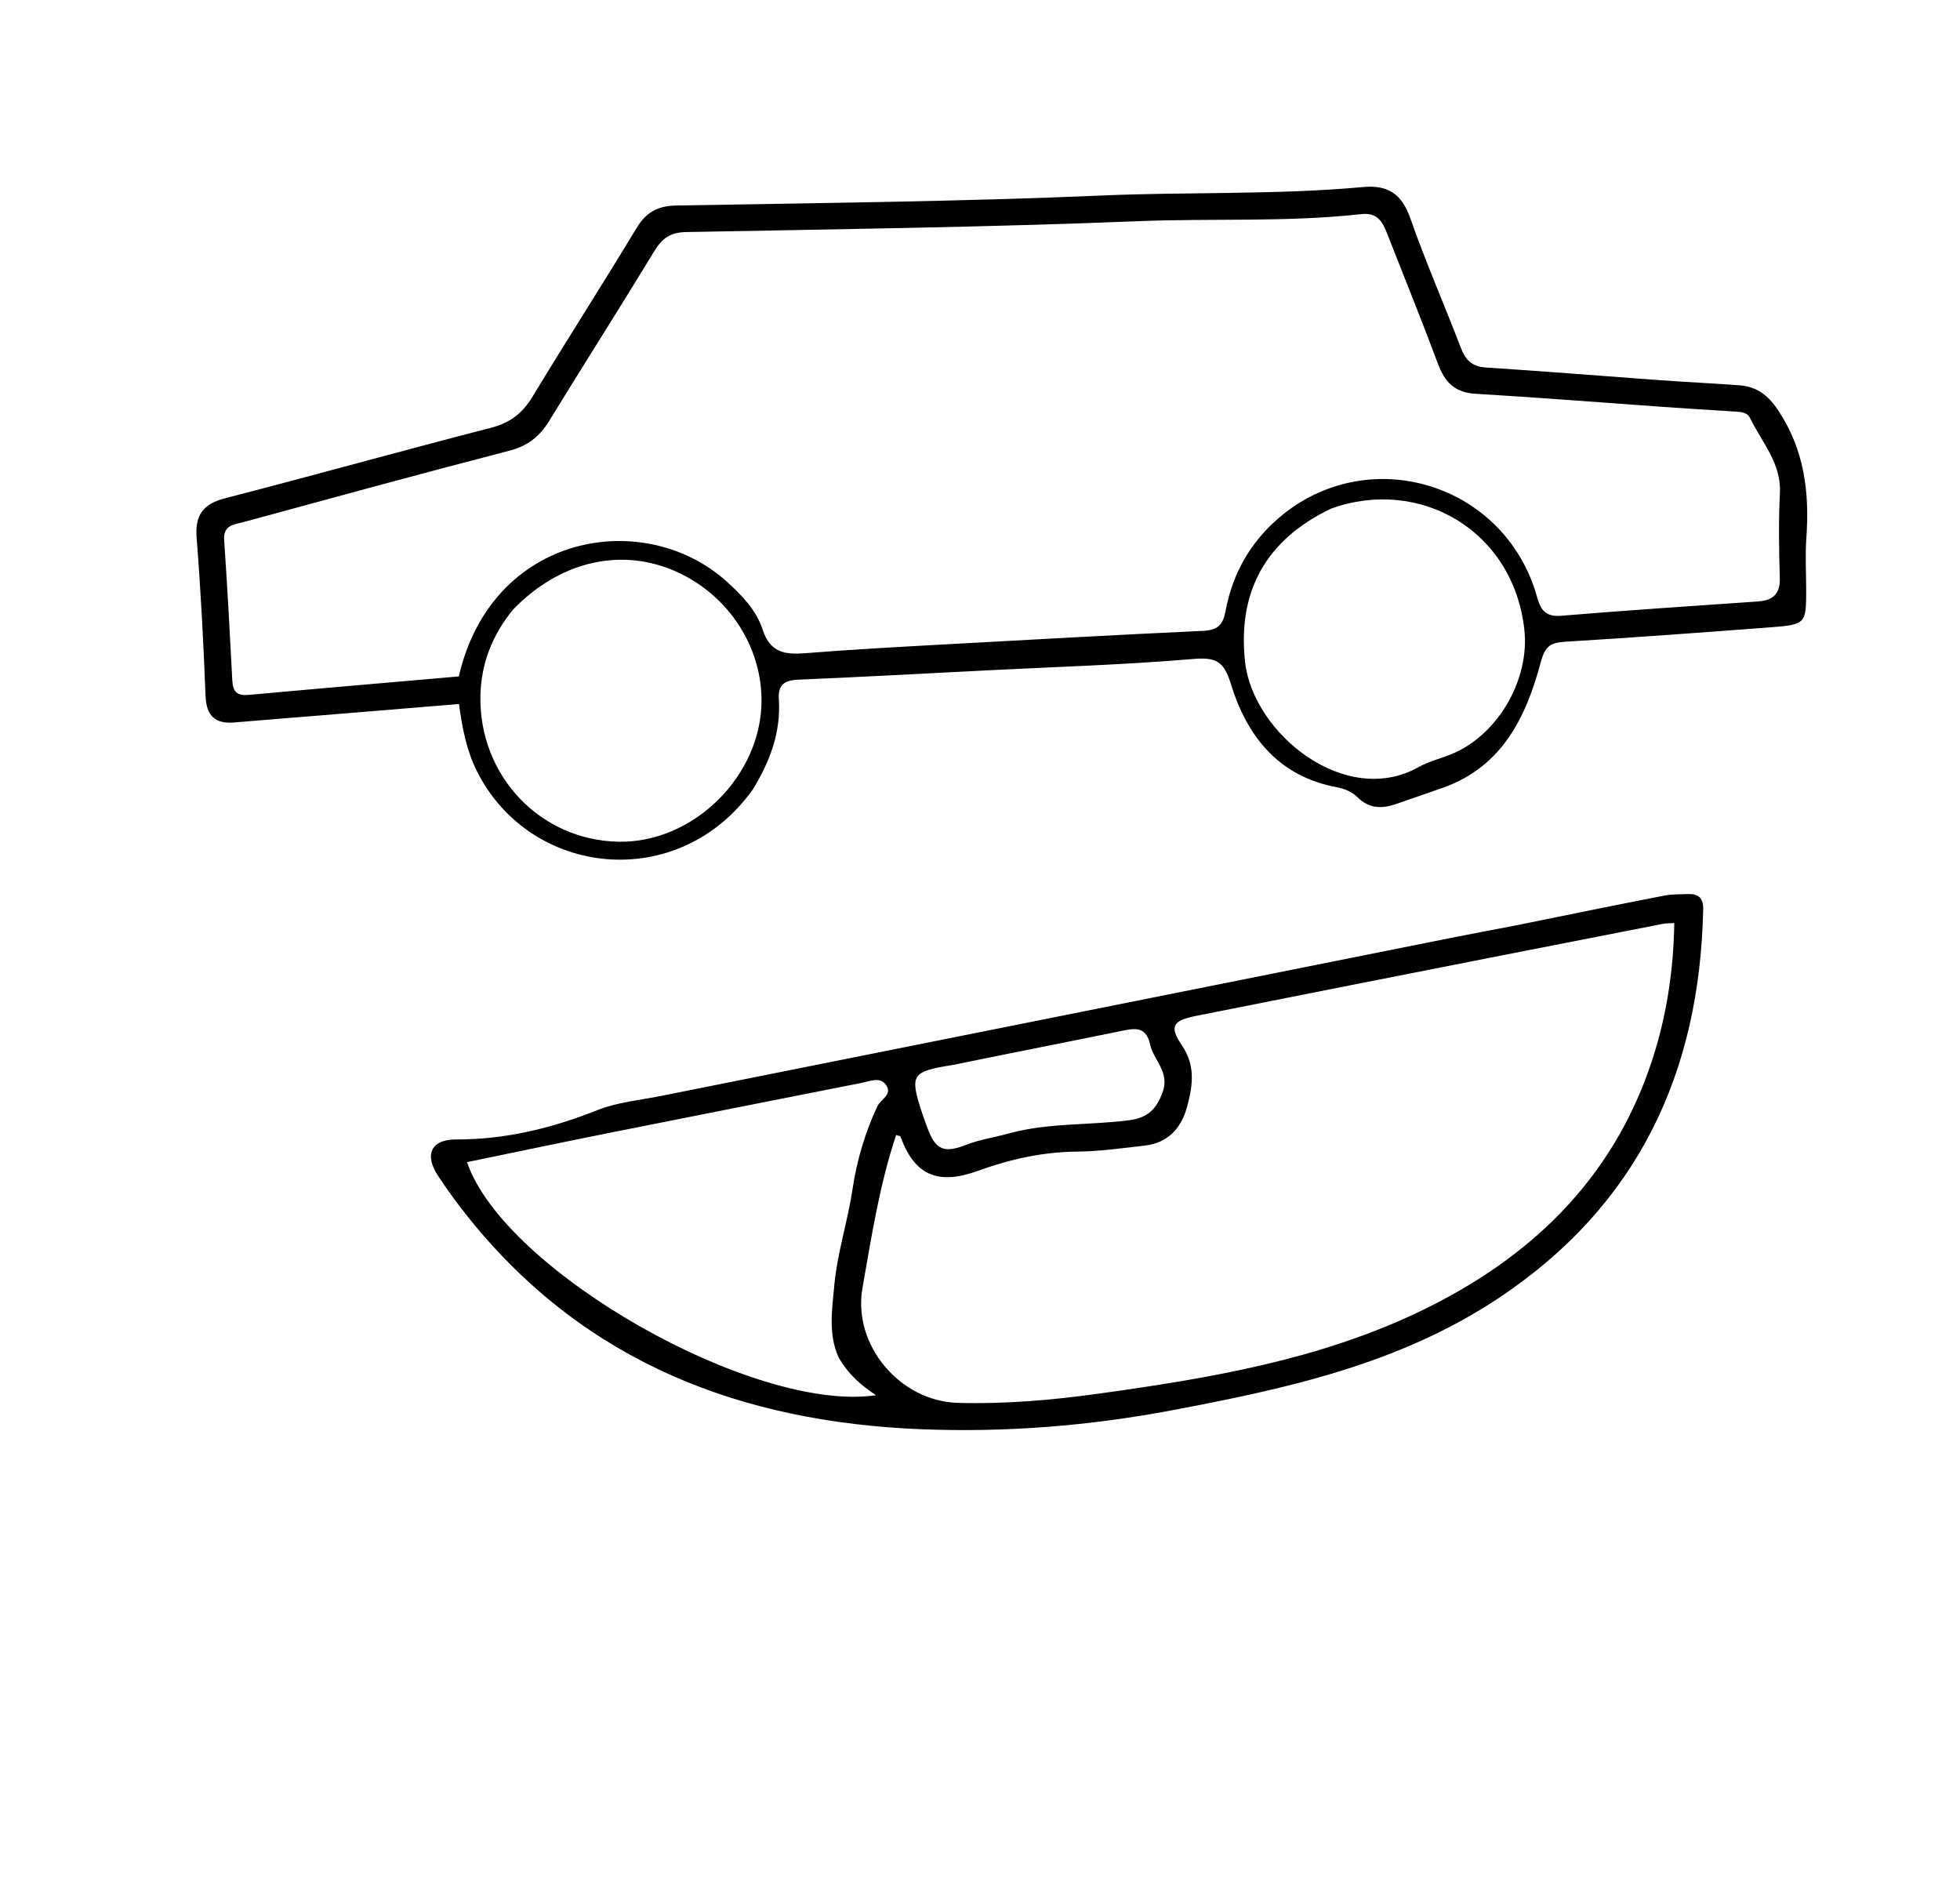 <svg version="1.1" id="Layer_1" xmlns="http://www.w3.org/2000/svg" xmlns:xlink="http://www.w3.org/1999/xlink" x="0px" y="0px"
	 width="100%" viewBox="0 0 416 400" enable-background="new 0 0 416 400" xml:space="preserve">
<path fill="#000000" opacity="1" stroke="none" 
	d="
M159.742,167.587 
	C143.964,189.616 112.472,186.17 101.204,163.622 
	C99.017,159.246 98.118,154.529 97.418,149.402 
	C87.599,150.211 77.886,151.013 68.172,151.81 
	C62.041,152.313 55.908,152.788 49.779,153.313 
	C45.578,153.674 43.784,151.886 43.618,147.583 
	C43.19,136.448 42.614,125.313 41.738,114.206 
	C41.352,109.308 43.053,106.952 47.827,105.723 
	C66.664,100.872 85.4,95.624 104.237,90.773 
	C108.28,89.733 110.902,87.683 113.02,84.187 
	C120.269,72.221 127.83,60.445 135.062,48.469 
	C137.1,45.094 139.528,43.682 143.515,43.611 
	C173.648,43.073 203.797,42.787 233.901,41.488 
	C252.37,40.691 270.881,41.379 289.305,39.694 
	C294.622,39.208 297.535,41.18 299.335,46.325 
	C302.575,55.585 306.531,64.592 310.039,73.762 
	C311.04,76.38 312.402,77.805 315.388,77.995 
	C327.666,78.78 339.93,79.788 352.201,80.673 
	C357.841,81.08 363.492,81.344 369.13,81.765 
	C372.819,82.041 375.215,83.776 377.417,87.094 
	C383,95.504 384.085,104.578 383.385,114.24 
	C383.132,117.72 383.336,121.234 383.348,124.733 
	C383.375,132.465 383.386,132.548 375.441,133.151 
	C361.016,134.244 346.588,135.313 332.149,136.191 
	C329.035,136.381 327.924,137.148 327.02,140.528 
	C323.917,152.127 318.885,162.635 306.395,167.119 
	C303.106,168.3 299.783,169.384 296.494,170.563 
	C293.46,171.65 290.664,171.694 288.176,169.231 
	C286.972,168.039 285.402,167.38 283.737,167.069 
	C271.256,164.737 264.609,156.169 261.166,144.917 
	C259.711,140.164 257.857,139.455 253.14,139.855 
	C238.558,141.091 223.908,141.525 209.285,142.268 
	C195.99,142.943 182.699,143.682 169.399,144.236 
	C166.452,144.359 165.106,145.342 165.304,148.382 
	C165.756,155.299 163.513,161.488 159.742,167.587 
M154.14,123.322 
	C157.395,126.25 160.53,129.478 161.868,133.611 
	C163.488,138.617 166.747,138.954 171.087,138.607 
	C180.868,137.824 190.671,137.296 200.47,136.754 
	C218.74,135.742 237.011,134.731 255.289,133.879 
	C258.34,133.736 259.544,132.758 260.122,129.647 
	C261.593,121.73 265.411,114.987 271.645,109.724 
	C290.096,94.145 318.16,102.122 325.756,125.11 
	C326.67,127.876 326.849,131.051 331.292,130.681 
	C345.21,129.524 359.148,128.605 373.082,127.64 
	C376.285,127.418 377.862,126.086 377.756,122.627 
	C377.574,116.635 377.473,110.622 377.776,104.64 
	C378.099,98.248 373.909,93.844 371.422,88.686 
	C370.872,87.545 369.578,87.418 368.367,87.345 
	C363.054,87.021 357.742,86.681 352.432,86.307 
	C339.333,85.385 326.242,84.337 313.135,83.564 
	C308.788,83.308 306.663,81.115 305.229,77.274 
	C301.795,68.076 298.094,58.978 294.515,49.834 
	C293.508,47.261 292.527,45.036 288.914,45.439 
	C273.162,47.198 257.309,46.303 241.504,46.941 
	C209.566,48.228 177.591,48.638 145.628,49.247 
	C142.333,49.31 140.559,50.526 138.916,53.228 
	C131.563,65.323 123.957,77.263 116.558,89.329 
	C114.532,92.633 112.005,94.641 108.111,95.649 
	C89.282,100.521 70.524,105.67 51.755,110.774 
	C49.795,111.307 47.35,111.334 47.575,114.617 
	C48.257,124.57 48.798,134.533 49.313,144.496 
	C49.435,146.854 50.382,147.687 52.764,147.469 
	C67.634,146.112 82.512,144.846 97.376,143.55 
	C104.403,113.078 136.674,107.716 154.14,123.322 
M108.875,129.385 
	C104.541,134.713 102.103,140.712 101.966,147.671 
	C101.636,164.555 114.574,178.294 131.245,178.625 
	C147.254,178.942 161.767,164.509 161.629,148.41 
	C161.527,136.492 153.927,125.522 142.571,120.9 
	C131.23,116.284 118.619,119.282 108.875,129.385 
M282.548,107.922 
	C268.673,114.527 262.607,125.548 264.265,140.501 
	C265.938,155.592 285.527,171.561 301.129,162.772 
	C303.135,161.642 305.448,161.055 307.621,160.22 
	C317.799,156.31 324.75,144.286 323.529,133.543 
	C321.125,112.383 301.201,101.22 282.548,107.922 
z"/>
<path fill="#000000" opacity="1" stroke="none" 
	d="
M321.562,196.417 
	C332.395,194.211 342.813,192.09 353.248,190.056 
	C354.865,189.741 356.56,189.802 358.221,189.734 
	C360.46,189.642 361.548,190.56 361.496,192.987 
	C360.749,227.707 347.634,255.803 318.099,275.46 
	C297.019,289.489 273.031,294.697 248.774,299.278 
	C231.214,302.594 213.493,304.013 195.635,303.309 
	C157.468,301.804 124.376,289.274 99.703,258.721 
	C97.3,255.745 95.018,252.65 92.925,249.451 
	C90.015,245.003 91.536,241.791 96.748,241.808 
	C107.242,241.842 117.101,239.443 126.806,235.582 
	C131.05,233.894 135.81,233.476 140.352,232.566 
	C196.699,221.285 253.05,210.016 309.401,198.754 
	C313.31,197.973 317.234,197.271 321.562,196.417 
M251.923,234.988 
	C250.63,239.597 247.75,242.577 242.91,243.123 
	C238.13,243.662 233.373,244.348 228.523,244.39 
	C221.343,244.453 214.336,246.007 207.615,248.452 
	C199.114,251.543 194.168,249.506 191.123,241.208 
	C191.064,241.046 190.639,241.019 190.201,240.865 
	C186.656,251.475 184.968,262.447 183.05,273.37 
	C180.945,285.354 190.923,297.364 203.302,297.711 
	C213.308,297.992 223.232,297.133 233.135,295.76 
	C256.392,292.535 279.548,288.67 300.954,278.497 
	C324.389,267.359 342.199,250.6 350.567,225.271 
	C353.691,215.814 355.191,206.077 355.359,195.885 
	C354.272,195.953 353.619,195.923 352.996,196.045 
	C340.609,198.46 328.224,200.883 315.842,203.324 
	C295.158,207.402 274.471,211.469 253.798,215.6 
	C248.881,216.582 248.142,217.843 250.842,221.823 
	C253.599,225.887 253.33,229.91 251.923,234.988 
M177.971,288.024 
	C175.765,283.066 176.601,277.935 177.071,272.815 
	C177.709,265.866 179.915,259.221 180.948,252.321 
	C181.845,246.332 183.597,240.327 186.231,234.75 
	C186.945,233.237 189.546,232.286 188.02,230.203 
	C186.739,228.456 184.678,229.447 182.924,229.794 
	C165.026,233.337 147.124,236.855 129.233,240.434 
	C119.207,242.44 109.2,244.547 99.124,246.621 
	C106.914,269.672 160.038,299.918 185.927,296.086 
	C182.749,293.953 180.106,291.758 177.971,288.024 
M202.263,225.995 
	C193.387,227.411 193.01,228.013 195.78,236.4 
	C196.092,237.346 196.459,238.274 196.794,239.213 
	C198.485,243.937 200.259,244.839 205.001,242.974 
	C207.962,241.81 211.075,241.381 214.09,240.545 
	C222.514,238.208 231.22,238.843 239.752,237.72 
	C243.556,237.22 245.437,235.397 246.753,231.804 
	C248.335,227.485 244.867,225.043 244.108,221.673 
	C243.335,218.238 241.477,218.076 238.651,218.654 
	C226.802,221.078 214.93,223.393 202.263,225.995 
z"/>
</svg>